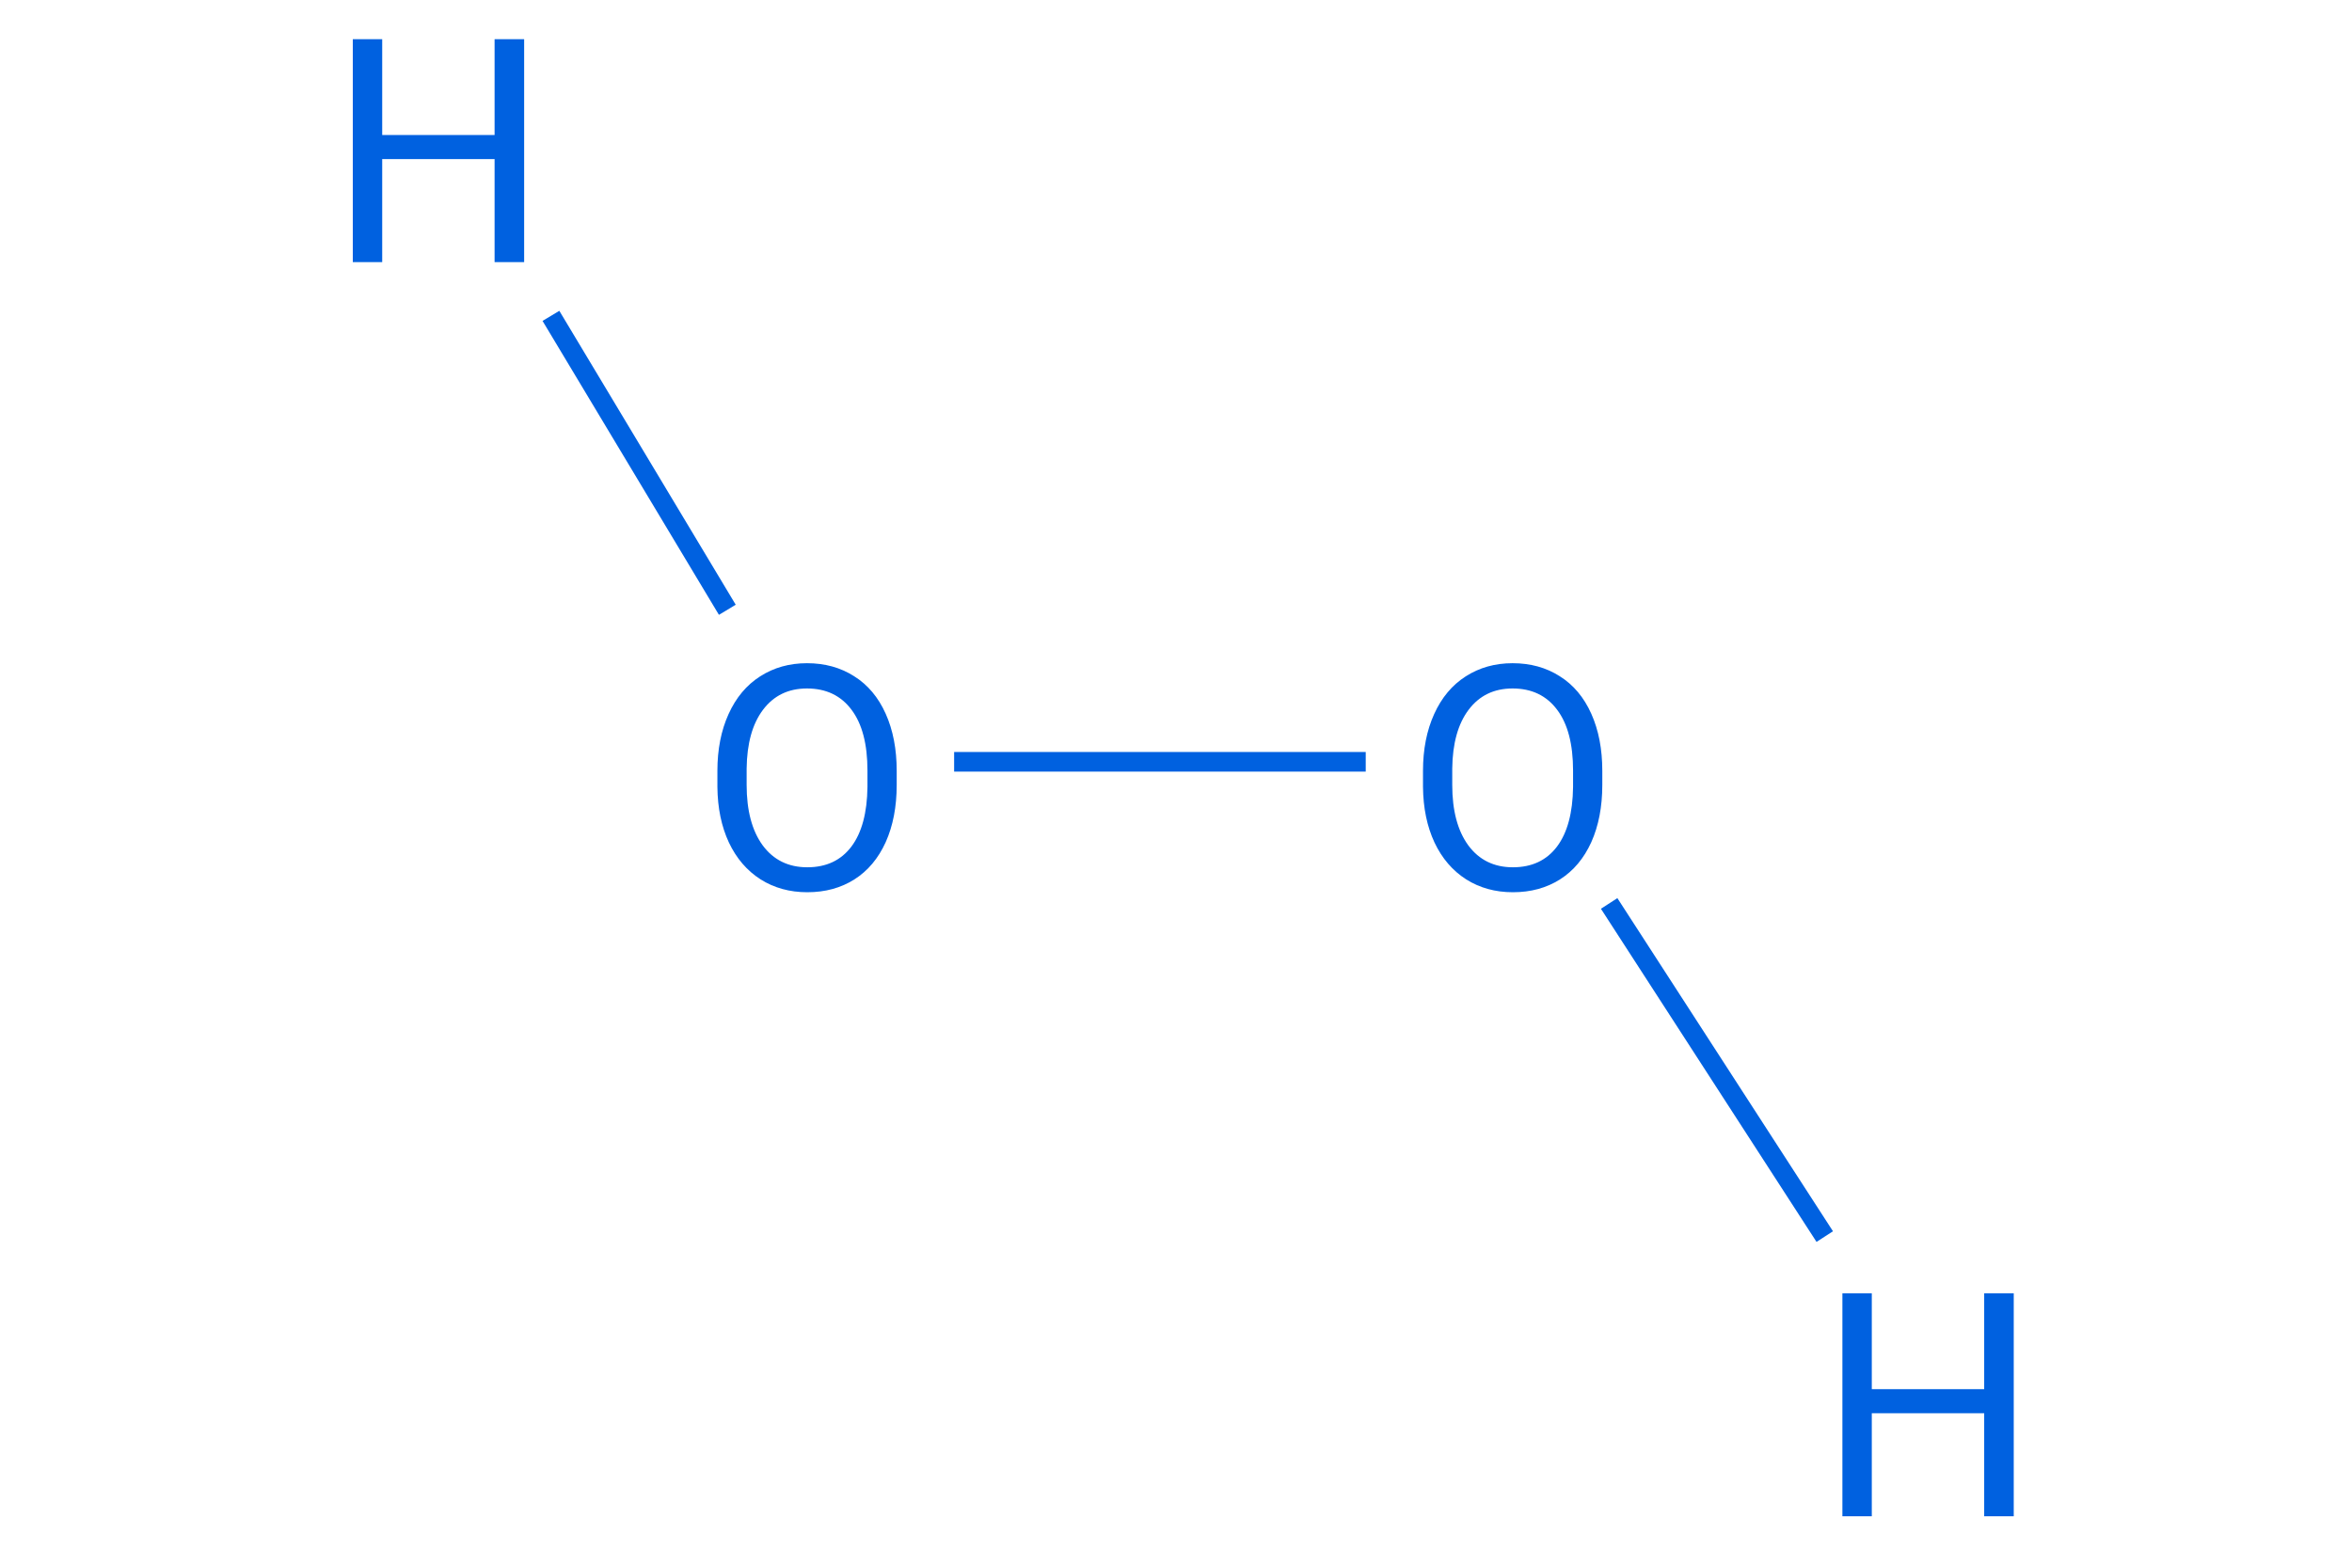 <svg width="120" height="80" viewBox="0 0 120 80" fill="none" xmlns="http://www.w3.org/2000/svg">
<path fill-rule="evenodd" clip-rule="evenodd" d="M26.742 13.375H25.234V8.117H19.5V13.375H18V2H19.5V6.891H25.234V2H26.742V13.375ZM102.742 77.375H101.234V72.117H95.5V77.375H94V66H95.5V70.891H101.234V66H102.742V77.375ZM45.188 42.977C45.562 42.143 45.75 41.169 45.75 40.055V39.336C45.75 38.227 45.562 37.255 45.188 36.422C44.812 35.583 44.276 34.945 43.578 34.508C42.885 34.065 42.083 33.844 41.172 33.844C40.276 33.844 39.479 34.068 38.781 34.516C38.089 34.958 37.552 35.599 37.172 36.438C36.792 37.276 36.602 38.242 36.602 39.336V40.156C36.612 41.229 36.807 42.175 37.188 42.992C37.573 43.805 38.112 44.432 38.805 44.875C39.497 45.312 40.292 45.531 41.188 45.531C42.104 45.531 42.906 45.312 43.594 44.875C44.281 44.438 44.812 43.805 45.188 42.977ZM43.445 36.219C43.987 36.938 44.258 37.971 44.258 39.32V40.164C44.242 41.482 43.969 42.495 43.438 43.203C42.906 43.906 42.156 44.258 41.188 44.258C40.224 44.258 39.466 43.885 38.914 43.141C38.367 42.391 38.094 41.362 38.094 40.055V39.219C38.109 37.938 38.388 36.938 38.93 36.219C39.477 35.495 40.224 35.133 41.172 35.133C42.146 35.133 42.904 35.495 43.445 36.219ZM81.75 40.055C81.75 41.169 81.562 42.143 81.188 42.977C80.812 43.805 80.281 44.438 79.594 44.875C78.906 45.312 78.104 45.531 77.188 45.531C76.292 45.531 75.497 45.312 74.805 44.875C74.112 44.432 73.573 43.805 73.188 42.992C72.807 42.175 72.612 41.229 72.602 40.156V39.336C72.602 38.242 72.792 37.276 73.172 36.438C73.552 35.599 74.088 34.958 74.781 34.516C75.479 34.068 76.276 33.844 77.172 33.844C78.083 33.844 78.885 34.065 79.578 34.508C80.276 34.945 80.812 35.583 81.188 36.422C81.562 37.255 81.75 38.227 81.75 39.336V40.055ZM80.258 39.32C80.258 37.971 79.987 36.938 79.445 36.219C78.904 35.495 78.146 35.133 77.172 35.133C76.224 35.133 75.477 35.495 74.93 36.219C74.388 36.938 74.109 37.938 74.094 39.219V40.055C74.094 41.362 74.367 42.391 74.914 43.141C75.466 43.885 76.224 44.258 77.188 44.258C78.156 44.258 78.906 43.906 79.438 43.203C79.969 42.495 80.242 41.482 80.258 40.164V39.32ZM27.68 16.375L36.68 31.375L37.537 30.86L28.537 15.861L27.68 16.375ZM69.68 39.375H48.68V38.375H69.68V39.375ZM81.68 46.375L92.68 63.375L93.519 62.832L82.519 45.832L81.68 46.375Z" fill="#0061E0"/>
</svg>
